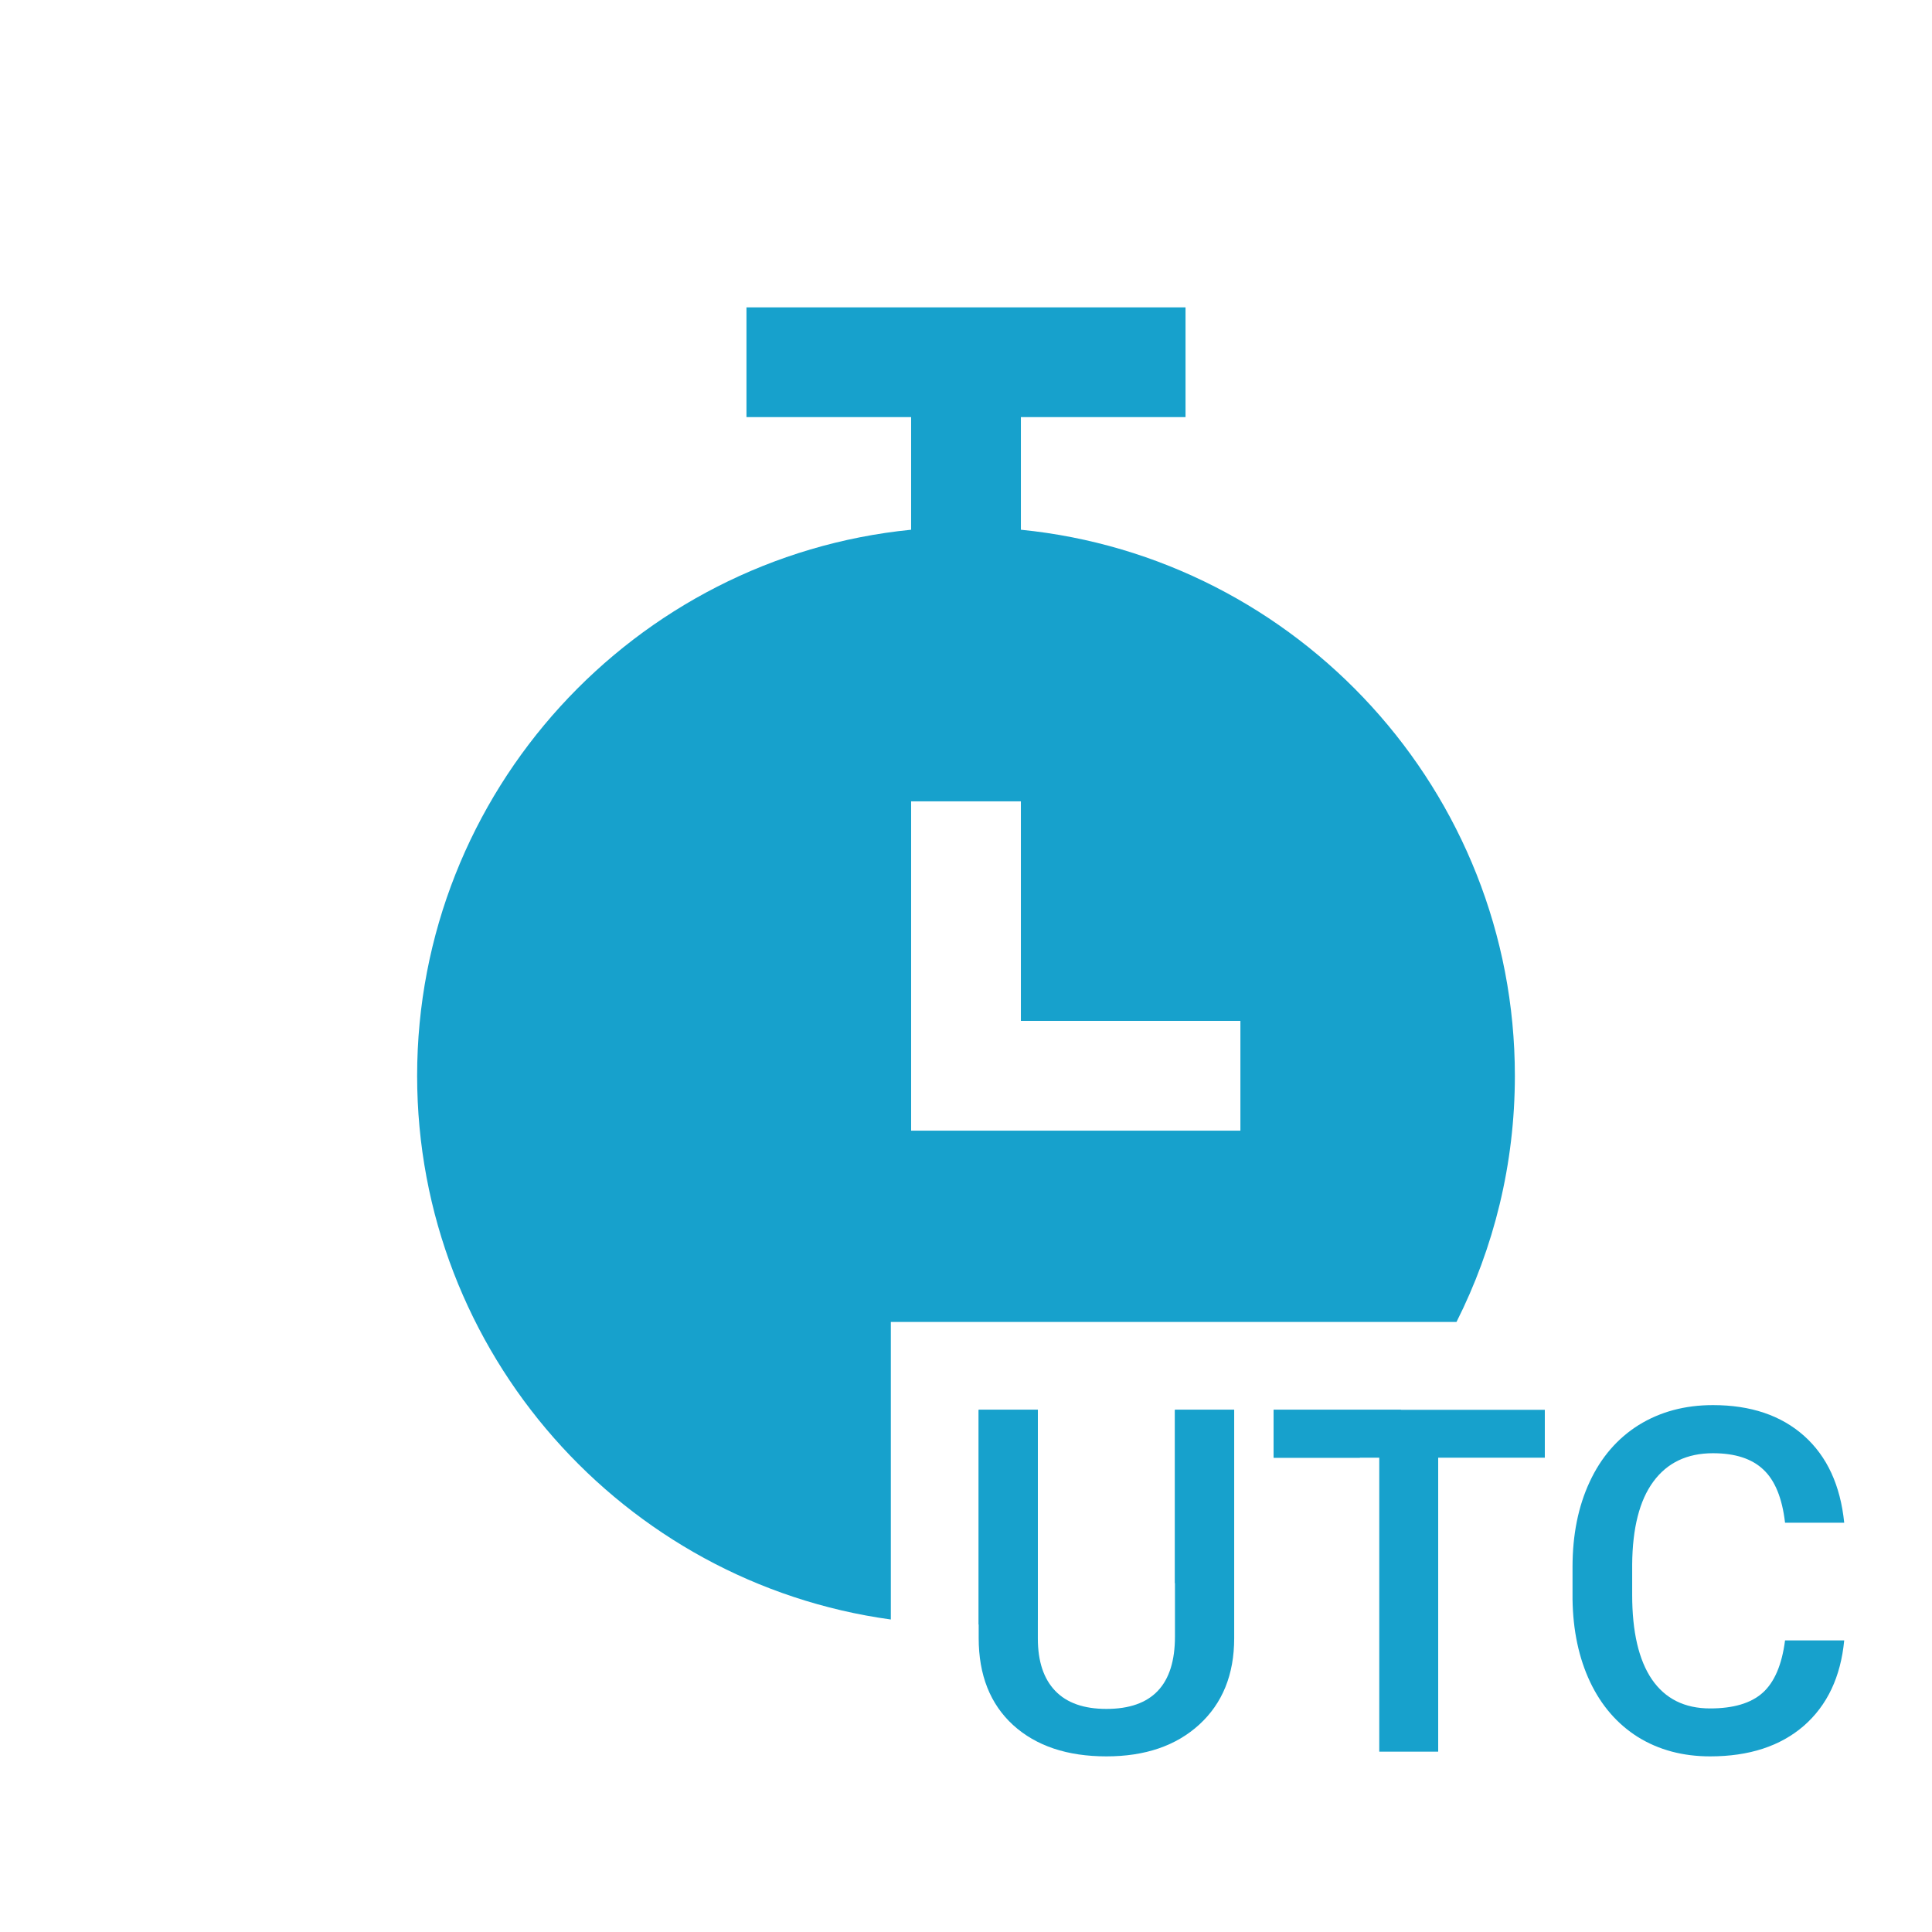 <svg width="32" height="32" viewBox="0 0 32 32" fill="none" xmlns="http://www.w3.org/2000/svg">
<path d="M20.442 23.351V27.135C20.442 27.736 20.248 28.213 19.862 28.566C19.478 28.916 18.966 29.091 18.326 29.091C17.678 29.091 17.163 28.919 16.782 28.574C16.401 28.226 16.21 27.745 16.21 27.131V23.351H17.19V27.139C17.19 27.517 17.286 27.806 17.478 28.006C17.67 28.206 17.952 28.305 18.326 28.305C19.083 28.305 19.461 27.906 19.461 27.107V23.351H20.442Z" fill="#17A1CC"/>
<path d="M25.587 24.144H23.821V29.013H22.845V24.144H21.095V23.351H25.587V24.144Z" fill="#17A1CC"/>
<path d="M30.546 27.17C30.488 27.774 30.265 28.246 29.877 28.585C29.488 28.922 28.97 29.091 28.325 29.091C27.874 29.091 27.476 28.985 27.131 28.772C26.789 28.557 26.524 28.252 26.337 27.858C26.151 27.464 26.053 27.006 26.046 26.485V25.956C26.046 25.422 26.14 24.951 26.33 24.544C26.519 24.137 26.79 23.824 27.142 23.603C27.498 23.383 27.907 23.273 28.372 23.273C28.996 23.273 29.499 23.442 29.881 23.782C30.262 24.122 30.483 24.602 30.546 25.221H29.566C29.519 24.814 29.399 24.521 29.208 24.342C29.018 24.161 28.74 24.07 28.372 24.07C27.944 24.07 27.614 24.227 27.384 24.541C27.155 24.852 27.039 25.309 27.034 25.913V26.415C27.034 27.027 27.142 27.494 27.36 27.815C27.581 28.137 27.902 28.297 28.325 28.297C28.711 28.297 29.002 28.211 29.196 28.037C29.39 27.863 29.514 27.574 29.566 27.17H30.546Z" fill="#17A1CC"/>
<path fill-rule="evenodd" clip-rule="evenodd" d="M16.909 8.774V6.909H19.636V5.091H12.364V6.909H15.091V8.774C10.504 9.231 6.909 13.112 6.909 17.818C6.909 22.409 10.329 26.216 14.755 26.824V21.896H24.124C24.742 20.669 25.091 19.283 25.091 17.818C25.091 13.112 21.496 9.231 16.909 8.774ZM23.209 23.351H21.095V24.144H22.523C22.767 23.893 22.996 23.628 23.209 23.351ZM20.441 25.748V23.351H19.461V26.224C19.799 26.085 20.126 25.926 20.441 25.748ZM17.19 26.831V23.351H16.21V26.907C16.541 26.899 16.868 26.874 17.19 26.831ZM20.545 18.727H15.091V13.273H16.909V16.909H20.545V18.727Z" fill="#17A1CC"/>
</svg>
